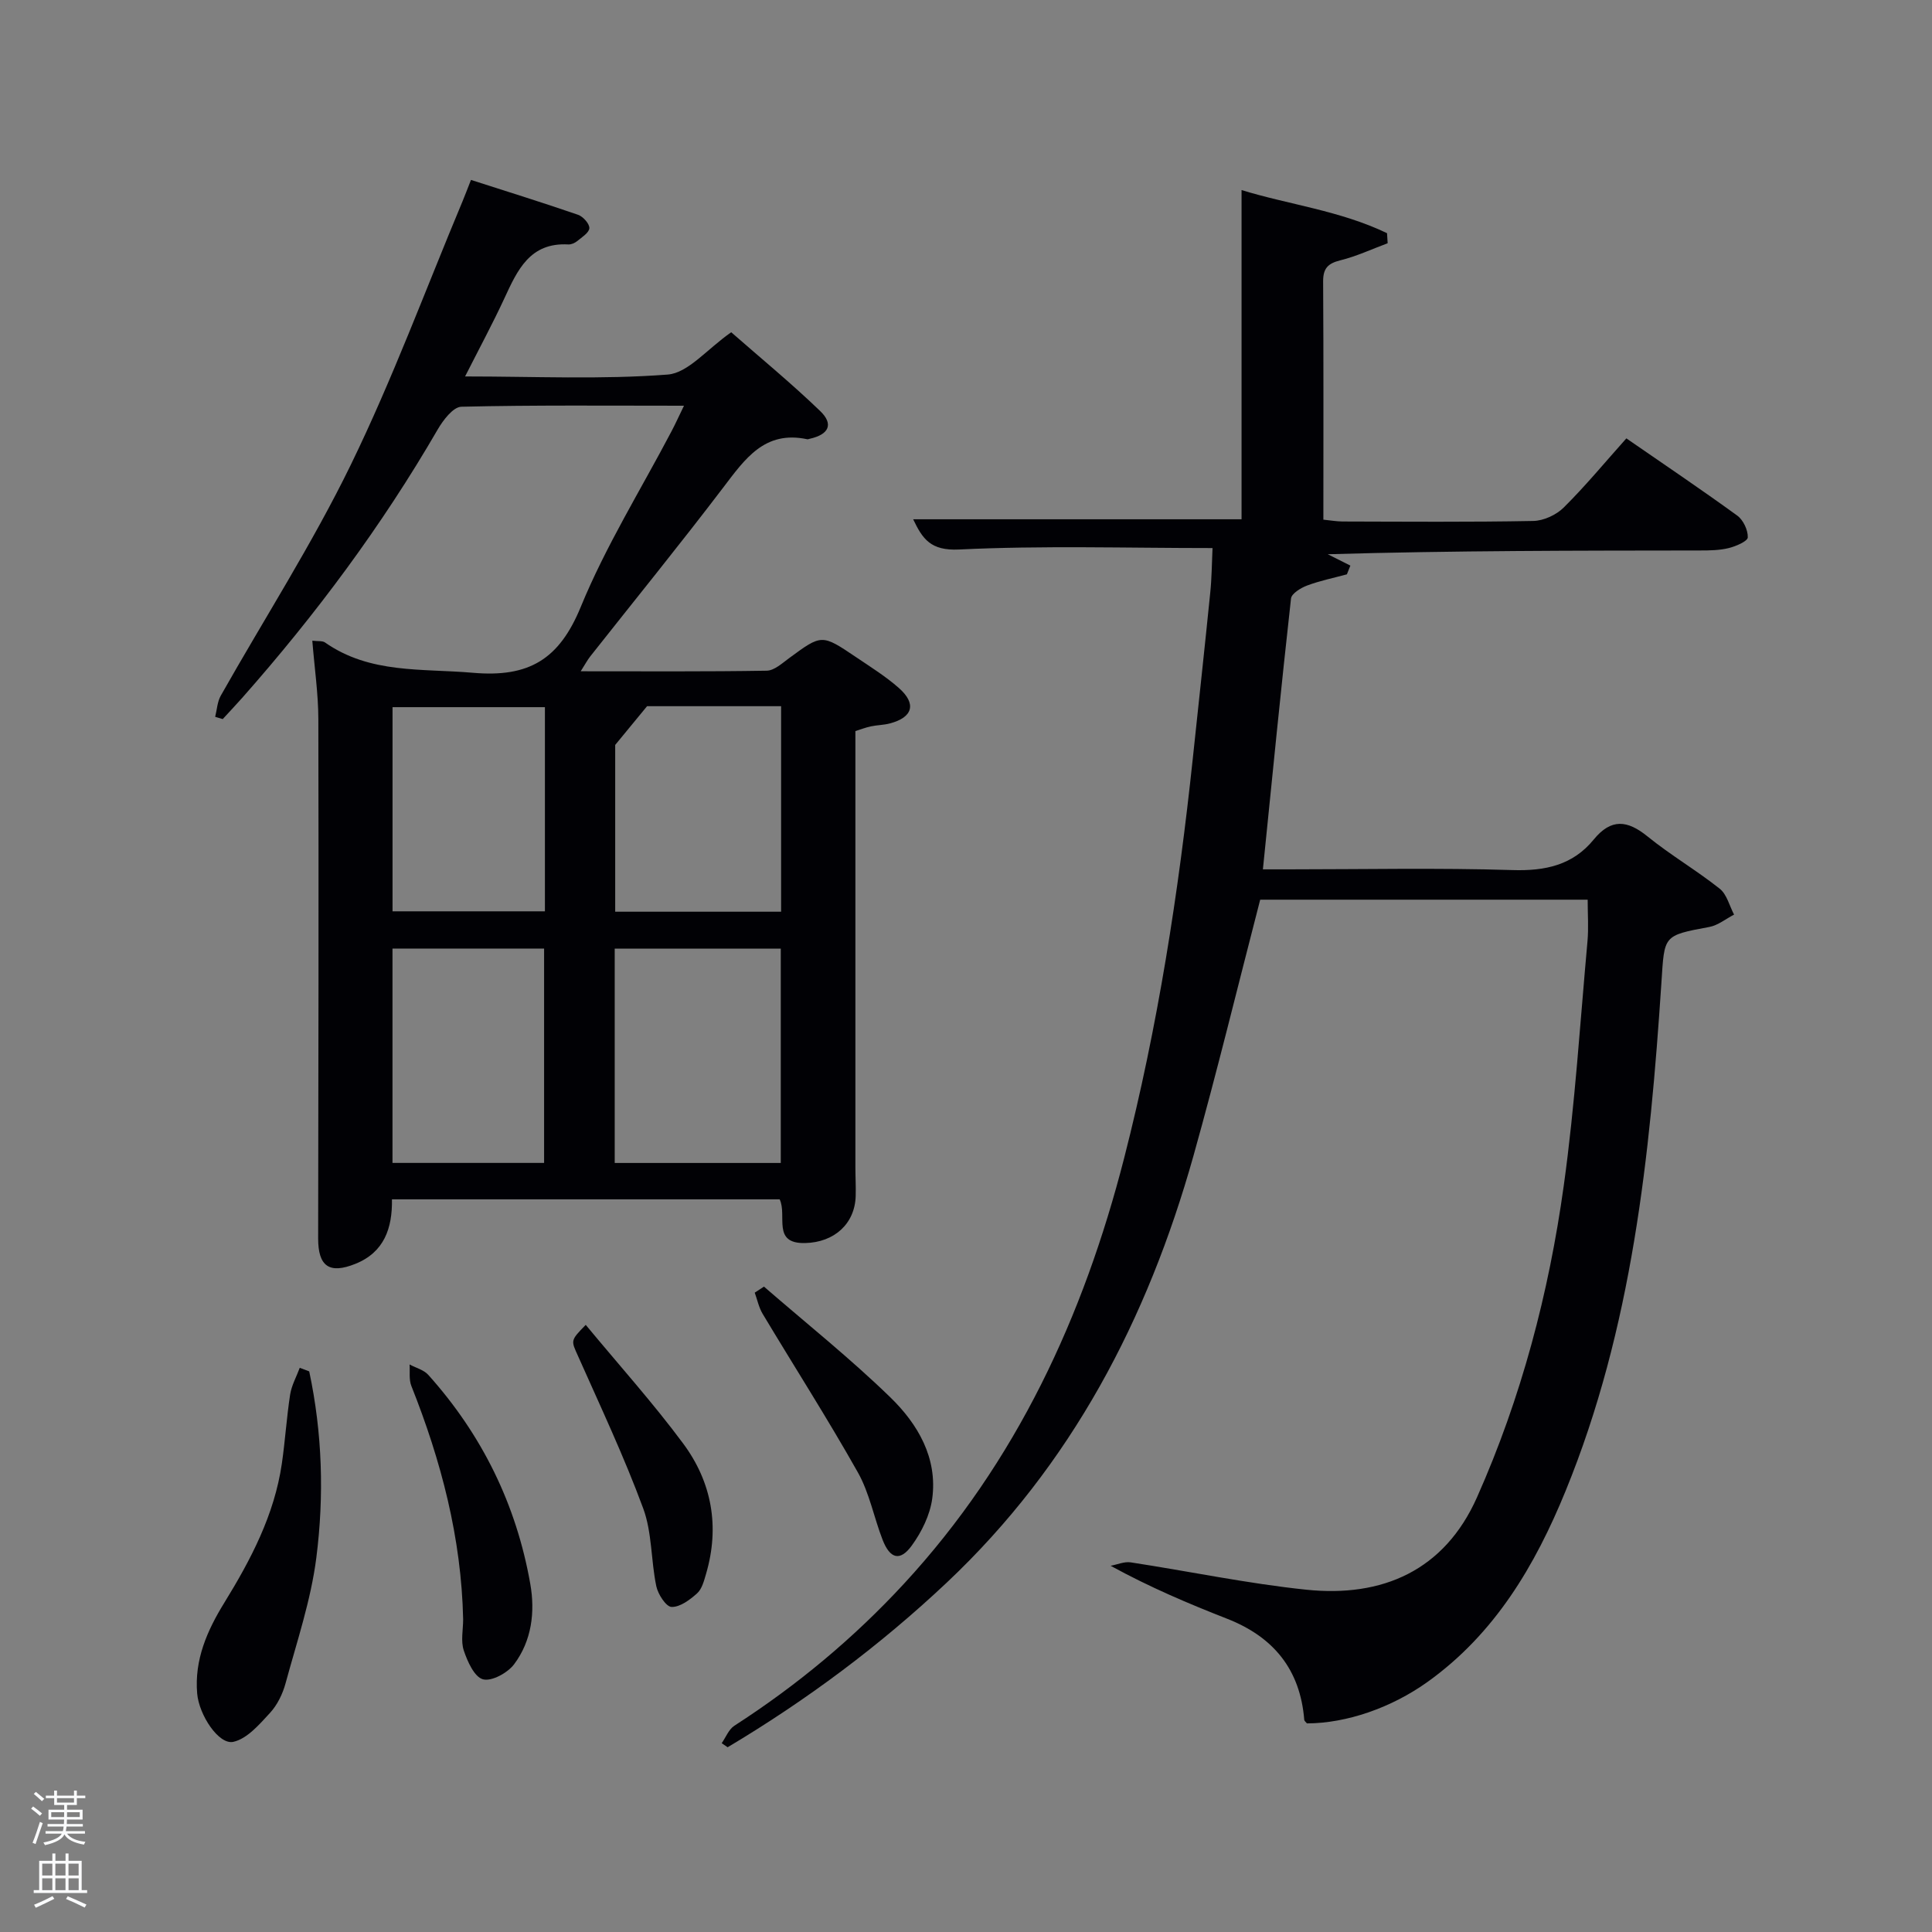 <svg enable-background="new 0 0 400 400" viewBox="0 0 400 400" xmlns="http://www.w3.org/2000/svg"><rect x="0" y="0" width="400" height="400" fill="#808080" stroke="none"/><path d="m6.44 374.46.42-.45c.65.47 1.27.95 1.85 1.44l-.45.49c-.65-.56-1.25-1.06-1.82-1.48m.93 7.33-.63-.26c.55-1.36 1.05-2.8 1.52-4.33.19.1.38.19.59.27-.46 1.29-.95 2.73-1.48 4.32m-.38-10.38.44-.42c.43.34 1.01.82 1.74 1.44l-.49.49c-.53-.51-1.09-1.01-1.69-1.51m2.5.35h1.72v-1.04h.59v1.04h3.52v-1.04h.59v1.04h1.75v.53h-1.75v1.42h-2.03v.97h3.22v2.03h-3.24c0 .35-.01.66-.03.93h3.32v.53h-3.37c-.03.27-.08.58-.15.94h3.96v.53h-3.71c.67.92 1.93 1.48 3.79 1.68-.13.24-.23.44-.29.59-2.13-.38-3.48-1.08-4.04-2.12-.43.97-1.77 1.72-4.03 2.23-.09-.19-.2-.37-.33-.55 2.1-.42 3.37-1.03 3.81-1.83h-3.36v-.53h3.58c.08-.29.13-.61.16-.94h-3.33v-.53h3.39c.02-.27.04-.58.04-.93h-3.23v-2.03h3.25v-.97h-2.07v-1.42h-1.73zm1.12 3.44v1h2.65c.01-.3.02-.44.02-.4v-.25-.35zm1.19-2h3.52v-.91h-3.52zm4.71 2h-2.63v.59c0 .15-.01.28-.01.4h2.64z" fill="#fafbfc"/><path d="m13.56 383.74h.63v1.52h2.72v6.07h1.13v.6h-11.06v-.6h1.13v-6.07h2.73v-1.52h.63v1.52h2.1v-1.52zm-2.69 8.83.38.56c-1.24.63-2.53 1.25-3.85 1.85-.1-.21-.21-.42-.34-.63 1.36-.55 2.63-1.15 3.81-1.78m-2.13-4.27h2.1v-2.45h-2.1zm0 3.04h2.1v-2.46h-2.1zm2.72-3.04h2.1v-2.45h-2.1zm0 3.04h2.1v-2.46h-2.1zm6.07 3.6c-1.41-.71-2.7-1.3-3.86-1.78l.35-.56c1.45.62 2.75 1.19 3.88 1.72zm-1.25-9.09h-2.1v2.45h2.1zm-2.09 5.49h2.1v-2.46h-2.1z" fill="#fafbfc"/><g fill="#010105"><path d="m251.04 113.47c-17.92 0-35.24-.54-52.49.3-5.87.28-7.54-2.18-9.49-6.26h67.99c0-22.6 0-45.29 0-68.16 9.6 2.97 20.4 4.25 30.12 8.93.04.69.09 1.39.13 2.08-3.26 1.21-6.45 2.71-9.81 3.54-2.57.64-3.56 1.67-3.55 4.36.1 16.32.05 32.64.05 49.33 1.43.14 2.69.37 3.95.38 13.16.03 26.33.14 39.49-.11 2.16-.04 4.78-1.25 6.32-2.78 4.48-4.44 8.51-9.33 12.97-14.32 7.73 5.34 15.44 10.53 22.96 15.99 1.24.9 2.23 3 2.18 4.51-.03.8-2.45 1.84-3.93 2.21-1.9.47-3.95.5-5.93.5-25.49.03-50.98.02-77.1.78 1.56.78 3.12 1.57 4.68 2.35-.24.6-.48 1.2-.72 1.81-2.76.75-5.58 1.32-8.25 2.32-1.3.49-3.21 1.66-3.32 2.69-2.06 18.48-3.89 36.98-5.82 56.07h5.2c15.5 0 31.01-.33 46.49.15 6.79.21 12.47-1.02 16.8-6.32 3.61-4.41 6.96-4.04 11.15-.64 4.77 3.87 10.13 7 14.94 10.82 1.48 1.17 2.01 3.54 2.97 5.36-1.71.88-3.33 2.23-5.14 2.56-9.63 1.79-9.26 1.73-9.9 11.51-2.37 35.88-6.06 71.56-19.85 105.28-6.31 15.43-14.63 29.53-28.57 39.51-7.47 5.35-16.76 8.57-24.97 8.59-.2-.25-.54-.49-.56-.76-.84-10.38-6.35-17.13-15.93-20.89-8.02-3.14-15.95-6.49-24.16-10.98 1.39-.26 2.84-.91 4.15-.71 12.12 1.85 24.17 4.39 36.35 5.66 15.76 1.64 28.6-3.95 35.35-19.11 9.19-20.66 14.88-42.3 17.97-64.55 2.33-16.76 3.38-33.71 4.91-50.58.25-2.77.04-5.58.04-8.62-22.92 0-45.51 0-67.8 0-4.62 17.83-8.91 35.54-13.83 53.08-9.48 33.73-25.21 63.93-51.03 88.28-13.87 13.07-29.05 24.37-45.4 34.12-.41-.28-.82-.56-1.23-.84.86-1.23 1.46-2.87 2.63-3.62 12.95-8.35 24.69-18.11 35.14-29.43 23.25-25.19 37.13-55.26 45.55-88.08 6.98-27.23 11.27-54.95 14.23-82.88 1.21-11.4 2.45-22.8 3.6-34.21.31-2.98.32-5.97.47-9.22z"/><path d="m120.23 138.98c13.33 0 25.92.09 38.51-.12 1.57-.03 3.2-1.54 4.64-2.6 6.74-4.95 6.74-5.01 13.82-.23 3.03 2.05 6.17 4 8.9 6.41 3.71 3.27 2.9 6.09-1.87 7.34-1.28.34-2.64.33-3.94.61-1.08.23-2.12.64-3.19.97v90.29c0 2 .12 4 .06 6-.17 5.67-4.37 9.57-10.47 9.71-6.93.16-3.66-5.66-5.27-9.05-26.54 0-53.28 0-80.27 0 .1 5.99-1.62 10.96-7.56 13.35-5.43 2.19-7.73.5-7.72-5.27.06-35.82.12-71.64.04-107.47-.01-5.28-.79-10.56-1.25-16.27 1.16.14 2.08-.01 2.62.36 9.34 6.54 20.04 5.36 30.61 6.28 11.64 1.02 17.9-2.78 22.36-13.66 5.15-12.55 12.42-24.23 18.76-36.3.83-1.57 1.56-3.19 2.6-5.33-15.83 0-30.97-.15-46.09.21-1.7.04-3.78 2.78-4.9 4.71-11.56 19.95-25.24 38.33-40.49 55.58-1.31 1.48-2.68 2.92-4.02 4.38-.52-.16-1.04-.31-1.56-.47.37-1.47.44-3.11 1.16-4.38 8.99-15.92 18.92-31.38 26.91-47.78 8.64-17.73 15.5-36.32 23.13-54.54.5-1.2.96-2.43 1.76-4.46 7.49 2.41 14.87 4.7 22.17 7.22 1.04.36 2.37 1.85 2.34 2.76-.04.94-1.54 1.88-2.51 2.68-.49.4-1.23.73-1.84.7-7.96-.45-10.54 5.31-13.24 11.15-2.43 5.24-5.18 10.34-8.14 16.18 14.47 0 28.26.66 41.93-.39 4.25-.32 8.14-5.26 13.17-8.76 5.87 5.15 12.36 10.48 18.4 16.29 2.87 2.76 1.82 4.89-2.17 5.77-.16.04-.34.12-.49.09-8.86-1.89-12.92 4.13-17.44 10.06-8.97 11.79-18.32 23.29-27.5 34.92-.59.76-1.04 1.61-1.96 3.06zm41.42 101.8c0-15.11 0-29.82 0-44.38-11.73 0-23.11 0-34.38 0v44.38zm-34.28-86.55v34.53h34.35c0-14.28 0-28.31 0-42.55-9.88 0-19.48 0-27.75 0-2.31 2.8-4.06 4.93-6.6 8.02zm-14.72 86.54c0-15.1 0-29.8 0-44.38-10.73 0-21.11 0-31.39 0v44.38zm.17-94.36c-10.92 0-21.29 0-31.55 0v42.27h31.55c0-14.23 0-28.15 0-42.27z"/><path d="m64.02 283.93c2.72 12.76 3.11 25.75 1.47 38.6-1.12 8.79-4.03 17.37-6.37 25.99-.6 2.2-1.71 4.49-3.24 6.14-2.19 2.38-4.73 5.34-7.57 5.97-3.01.67-7.11-5.55-7.49-10.02-.59-6.97 2.07-13.02 5.61-18.76 5.52-8.97 10.37-18.21 11.92-28.8.69-4.76.99-9.58 1.72-14.33.3-1.9 1.31-3.69 1.99-5.53.65.25 1.31.5 1.96.74z"/><path d="m95.89 335.26c-.36-16.82-4.54-32.79-10.73-48.33-.52-1.32-.26-2.95-.36-4.43 1.3.7 2.93 1.11 3.86 2.14 11.14 12.41 18.24 26.87 21.13 43.29 1.03 5.85.29 11.79-3.36 16.65-1.34 1.78-4.65 3.59-6.44 3.1-1.78-.48-3.21-3.69-3.97-5.97-.65-1.95-.13-4.29-.13-6.45z"/><path d="m158.17 266.38c8.77 7.61 17.87 14.86 26.18 22.94 5.67 5.51 9.79 12.52 8.66 20.94-.46 3.4-2.19 6.93-4.25 9.75-2.41 3.31-4.49 2.73-6.02-1.19-1.8-4.62-2.72-9.7-5.12-13.96-6.26-11.12-13.16-21.89-19.72-32.84-.79-1.32-1.11-2.92-1.64-4.39.64-.42 1.27-.84 1.91-1.25z"/><path d="m121.27 274.3c6.97 8.42 13.98 16.21 20.19 24.59 5.93 8 7.58 17.22 4.72 26.97-.42 1.42-.84 3.11-1.85 4.02-1.49 1.34-3.52 2.87-5.29 2.82-1.13-.03-2.81-2.62-3.16-4.29-1.12-5.33-.86-11.1-2.71-16.11-3.95-10.7-8.83-21.06-13.47-31.49-1.47-3.29-1.68-3.2 1.57-6.51z"/></g></svg>
